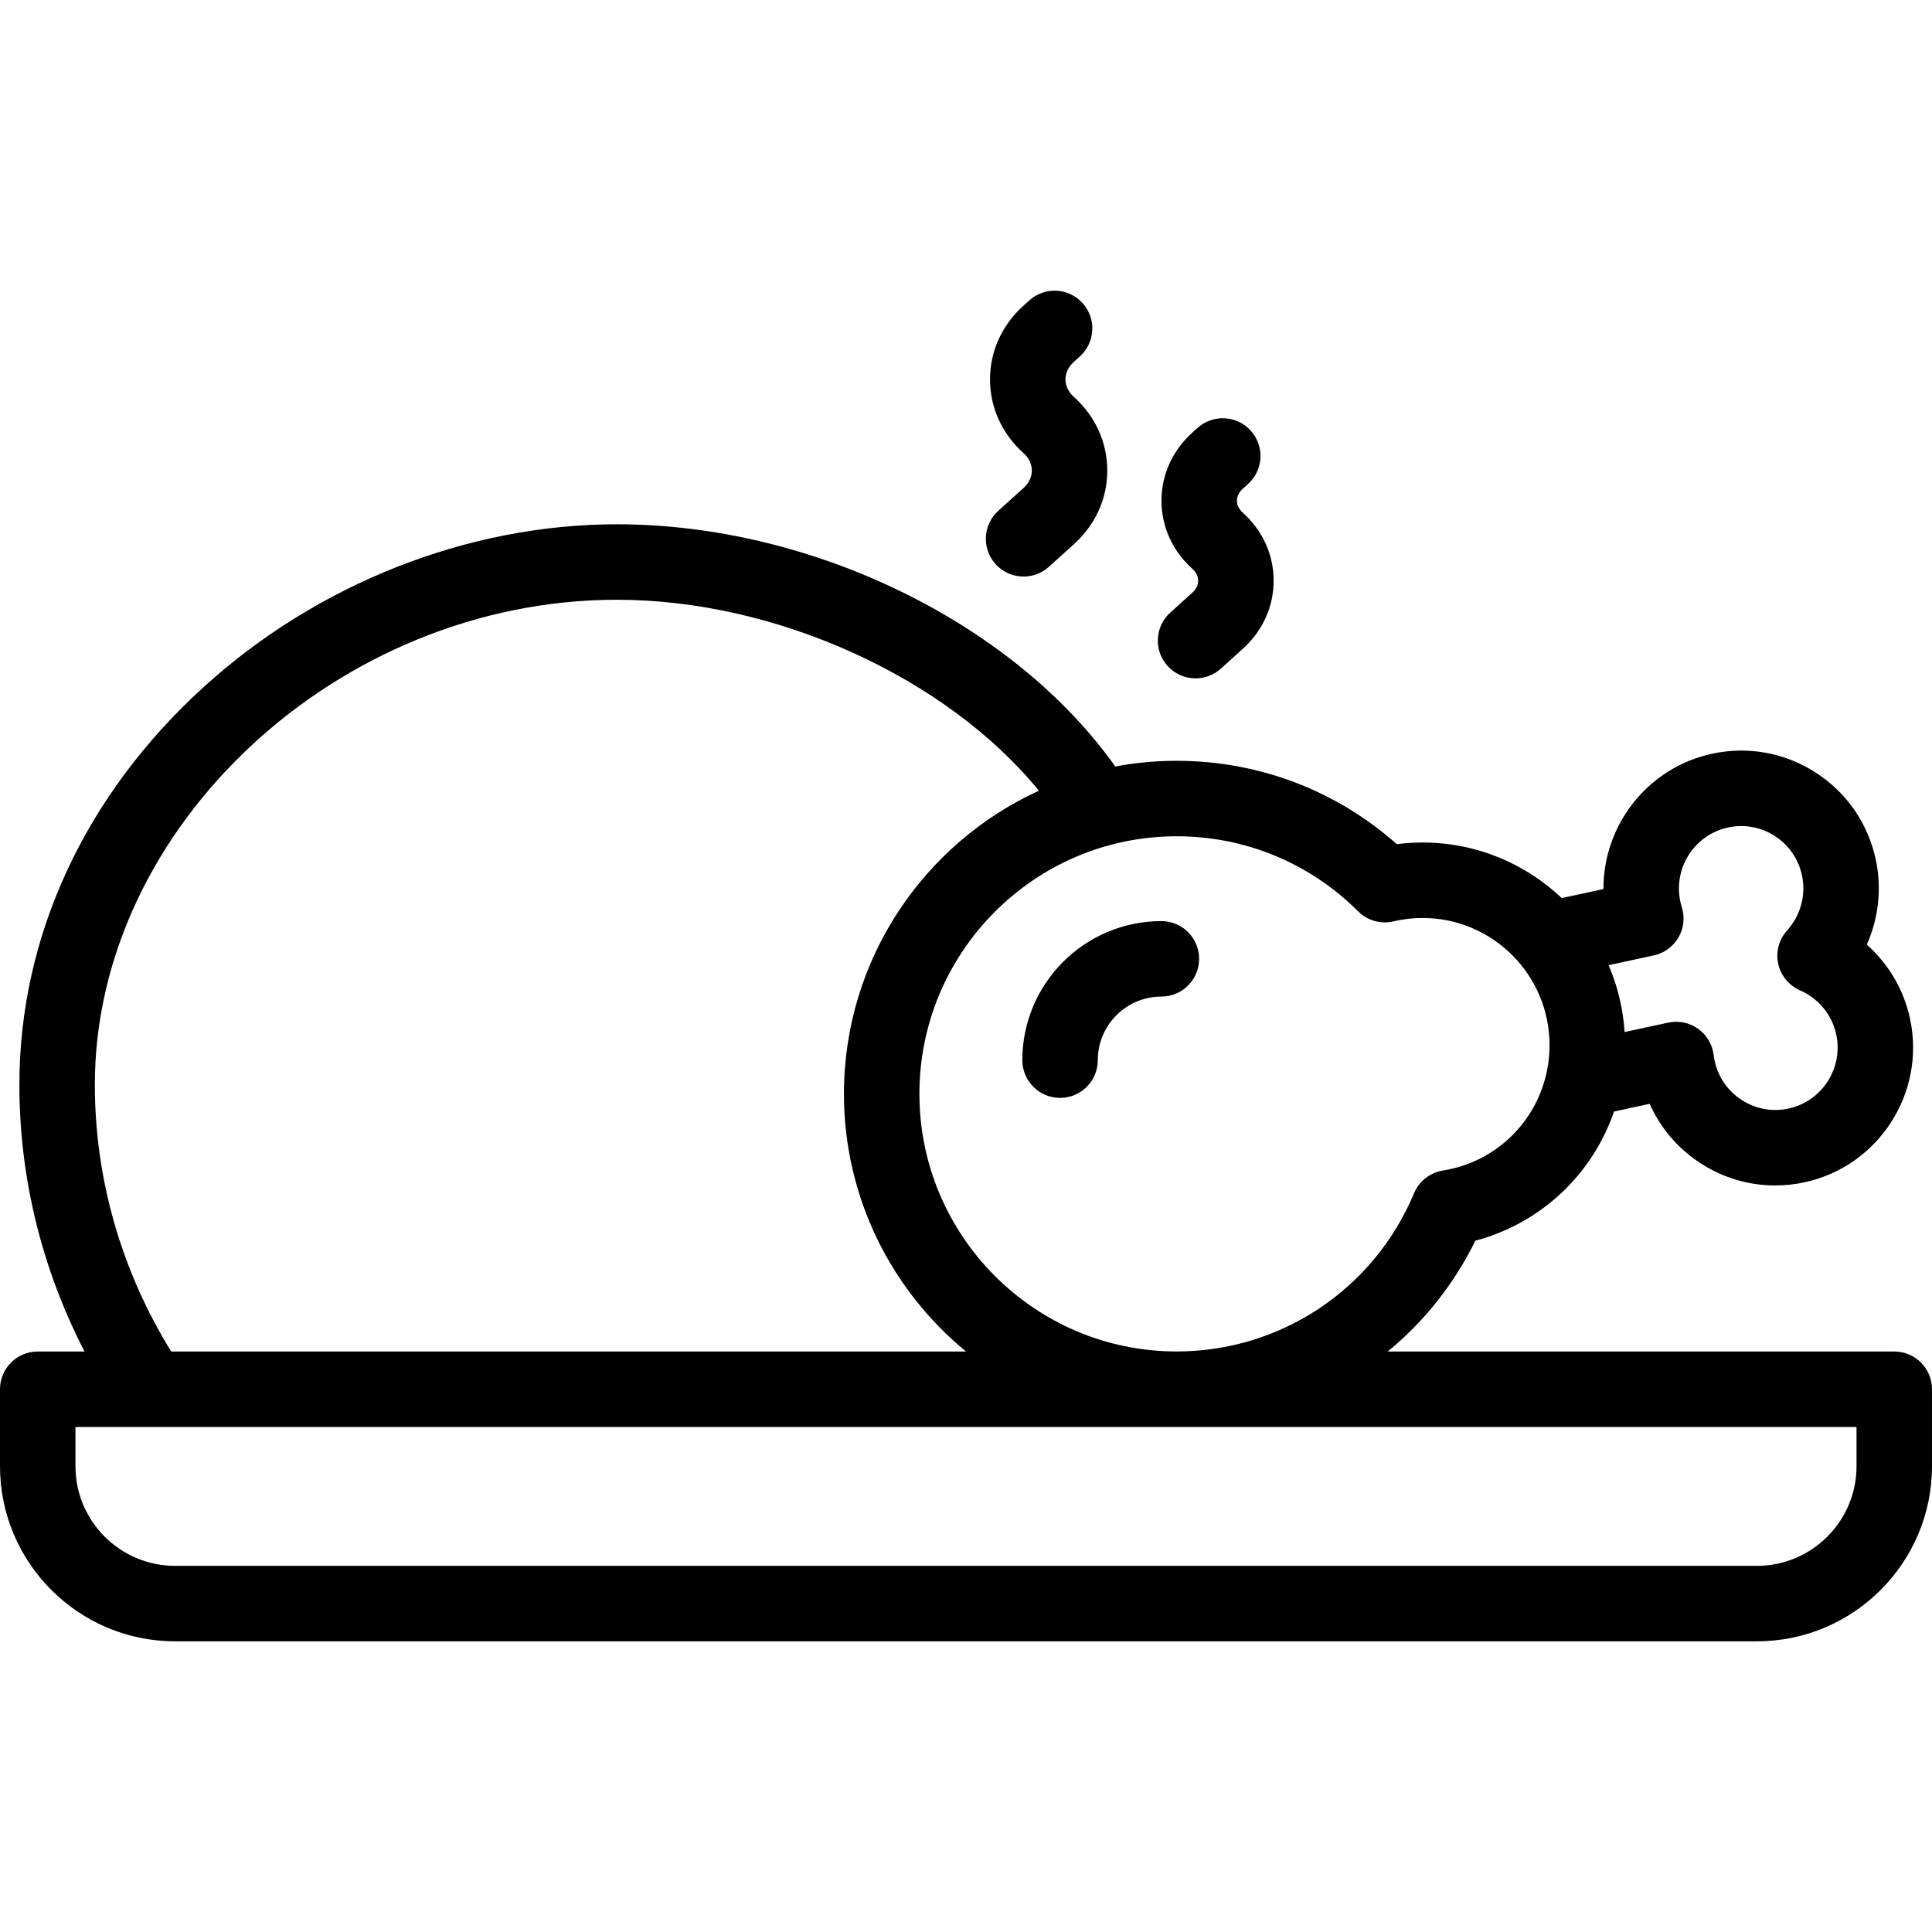 <svg id="Capa_1" enable-background="new 0 0 512 512" height="512" viewBox="0 0 512 512" width="512" xmlns="http://www.w3.org/2000/svg"><g><path d="m502 358.164h-134.231c9.583-7.872 17.552-17.814 23.21-29.363 17.473-4.654 31.055-17.632 36.749-34.234l9.455-2.041c2.85 6.422 7.501 11.885 13.538 15.784 5.971 3.857 12.774 5.85 19.715 5.85 2.581 0 5.181-.275 7.765-.833 19.663-4.244 32.212-23.71 27.974-43.393-1.65-7.661-5.719-14.507-11.446-19.604 3.12-7.007 4.011-14.922 2.361-22.584-2.053-9.534-7.693-17.697-15.879-22.987-8.191-5.292-17.951-7.073-27.48-5.016-17.146 3.701-28.882 18.974-28.797 35.871l-11.056 2.386c-9.616-9.121-22.595-14.723-36.856-14.723-2.292 0-4.582.146-6.848.436-16.121-14.284-36.642-22.091-58.352-22.091-5.555 0-10.991.517-16.264 1.506-26.985-38.037-80.333-64.187-132.078-64.187-39.483 0-79.414 15.736-109.555 43.175-31.462 28.64-48.788 66.05-48.788 105.338 0 24.623 5.927 48.754 17.264 70.71h-12.401c-5.523 0-10 4.478-10 10v20.404c0 25.584 20.814 46.398 46.398 46.398h419.203c25.584 0 46.398-20.814 46.398-46.398v-20.404c.001-5.523-4.476-10-9.999-10zm-63.726-104.971c2.748-.593 5.119-2.315 6.533-4.745s1.74-5.342.898-8.024c-.154-.49-.287-.995-.396-1.501-1.918-8.905 3.754-17.712 12.643-19.632 4.302-.927 8.707-.123 12.406 2.266 3.702 2.392 6.252 6.085 7.181 10.399 1.12 5.201-.348 10.664-3.928 14.611-2.166 2.389-3.047 5.675-2.367 8.827.68 3.151 2.838 5.782 5.796 7.064 4.882 2.117 8.464 6.485 9.584 11.686 1.918 8.906-3.754 17.714-12.642 19.632-4.304.931-8.708.124-12.407-2.266-3.702-2.392-6.252-6.085-7.182-10.4-.108-.504-.194-1.018-.256-1.526-.336-2.794-1.833-5.316-4.125-6.949-2.291-1.633-5.164-2.225-7.914-1.631l-11.563 2.496c-.399-6.256-1.873-12.224-4.24-17.721zm-78.347-11.674c2.45 2.444 5.991 3.444 9.357 2.653 2.518-.595 5.122-.896 7.737-.896 18.541 0 33.624 15.107 33.624 33.678 0 16.647-11.888 30.633-28.267 33.254-3.419.547-6.311 2.822-7.646 6.017-10.647 25.468-35.341 41.924-62.91 41.924-37.588 0-68.167-30.623-68.167-68.264s30.58-68.264 68.167-68.264c18.157.001 35.241 7.067 48.105 19.898zm-334.79 45.935c0-68.461 64.646-128.514 138.343-128.514 42.469 0 87.529 20.793 111.837 50.607-30.45 13.922-51.662 44.696-51.662 80.338 0 27.486 12.616 52.078 32.354 68.278h-210.648c-13.248-21.486-20.224-45.82-20.224-70.709zm466.863 101.114c0 14.557-11.842 26.398-26.398 26.398h-419.204c-14.556.001-26.398-11.841-26.398-26.398v-10.404h472z"/><path d="m280.927 290.952c5.523 0 10-4.478 10-10 0-9.291 7.559-16.85 16.85-16.85 5.523 0 10-4.478 10-10s-4.477-10-10-10c-20.319 0-36.85 16.53-36.85 36.85 0 5.522 4.477 10 10 10z"/><path d="m271.201 129.367-6.646 6.003c-4.098 3.702-4.42 10.025-.718 14.124 1.974 2.186 4.693 3.297 7.424 3.297 2.39 0 4.787-.852 6.7-2.579l6.647-6.004c5.698-5.148 8.836-12.074 8.836-19.504 0-7.429-3.138-14.354-8.836-19.504-1.468-1.325-2.244-2.938-2.244-4.661 0-1.725.776-3.338 2.243-4.663l1.574-1.422c4.099-3.702 4.42-10.025.718-14.124-3.702-4.098-10.025-4.419-14.124-.718l-1.576 1.423c-5.698 5.148-8.836 12.075-8.836 19.504s3.139 14.355 8.836 19.502c1.468 1.326 2.244 2.939 2.244 4.663.001 1.724-.775 3.338-2.242 4.663z"/><path d="m315.963 157.082-5.833 5.269c-4.099 3.702-4.419 10.025-.718 14.124 1.974 2.186 4.694 3.297 7.424 3.297 2.39 0 4.788-.852 6.7-2.579l5.833-5.269c5.261-4.753 8.159-11.154 8.159-18.025s-2.897-13.272-8.159-18.025c-1.024-.925-1.566-2.025-1.566-3.184s.542-2.259 1.566-3.185l1.381-1.248c4.098-3.702 4.418-10.026.716-14.124s-10.026-4.417-14.124-.716l-1.381 1.247c-5.261 4.753-8.159 11.154-8.159 18.025s2.897 13.272 8.159 18.025c1.024.925 1.566 2.025 1.566 3.184s-.54 2.259-1.564 3.184z"/></g></svg>